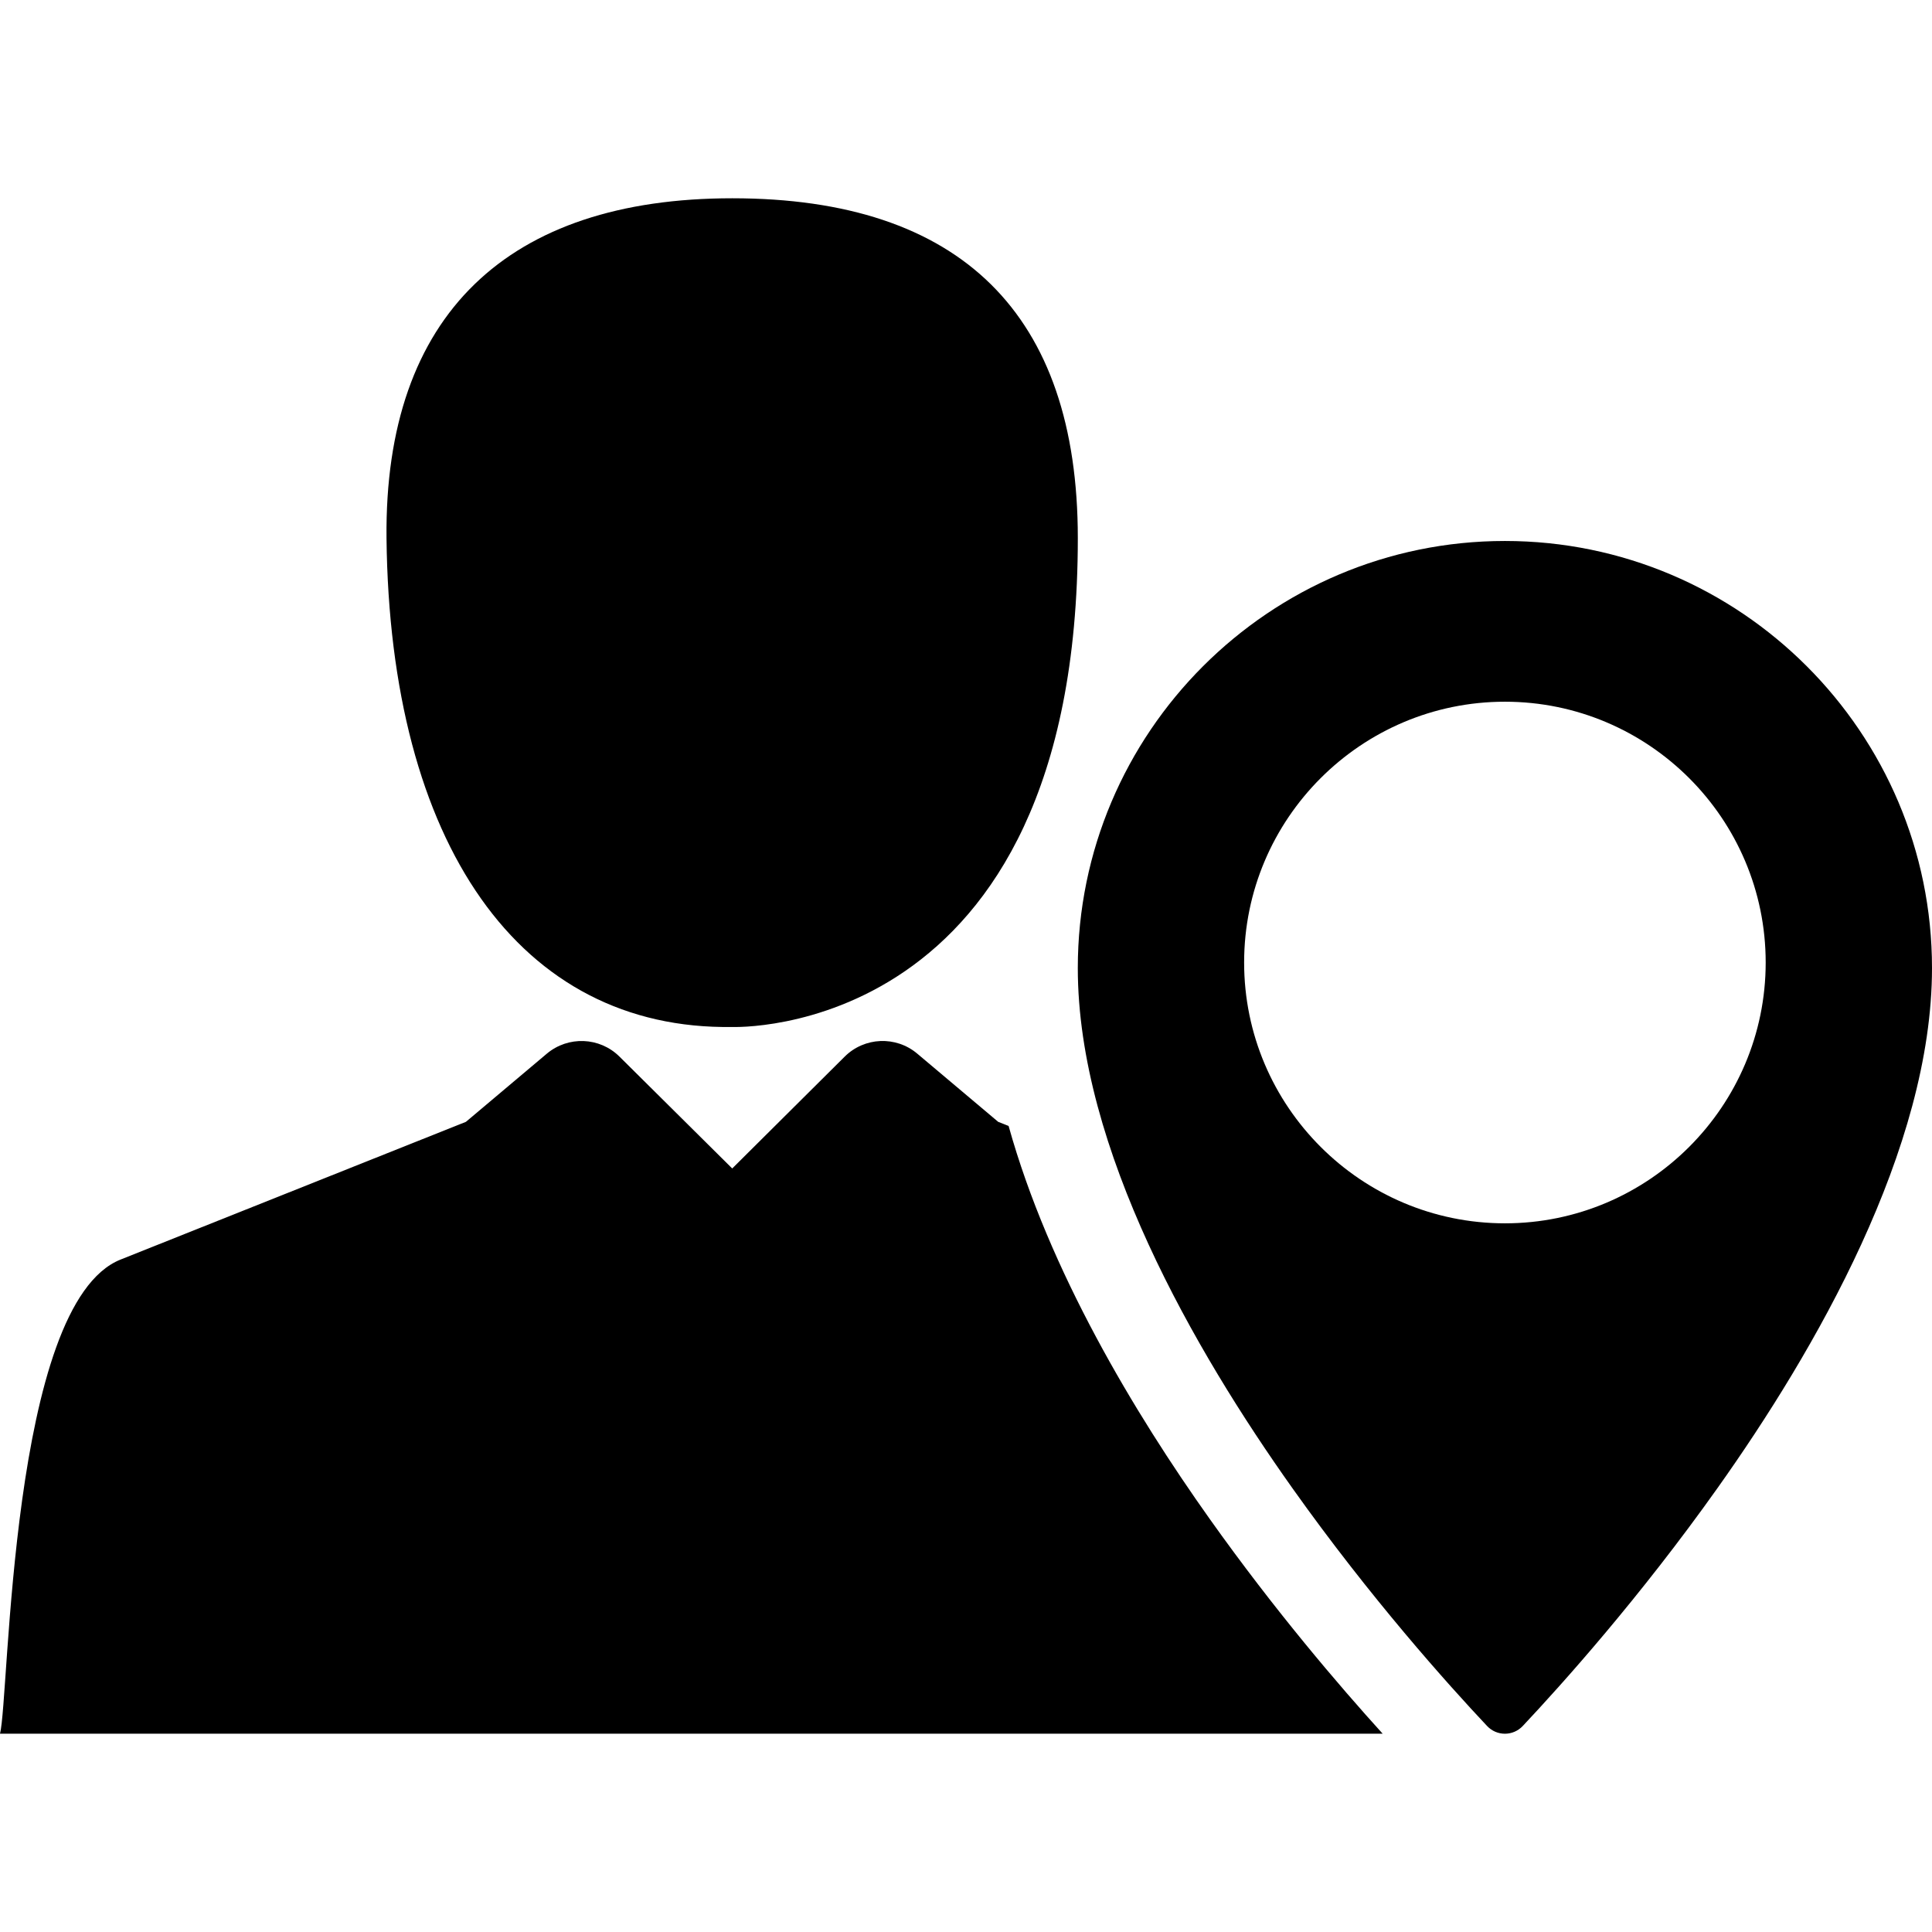 <?xml version="1.0" encoding="iso-8859-1"?>
<!-- Generator: Adobe Illustrator 16.0.0, SVG Export Plug-In . SVG Version: 6.00 Build 0)  -->
<!DOCTYPE svg PUBLIC "-//W3C//DTD SVG 1.1//EN" "http://www.w3.org/Graphics/SVG/1.1/DTD/svg11.dtd">
<svg version="1.1" id="Capa_1" xmlns="http://www.w3.org/2000/svg" xmlns:xlink="http://www.w3.org/1999/xlink" x="0px" y="0px"
	 width="430px" height="430px" viewBox="0 0 430 430" style="enable-background:new 0 0 430 430;" xml:space="preserve">
<g>
	<g>
		<g>
			<path d="M86.025,119.753c0.729,68.174,29.705,109.538,76.947,108.818c0,0,76.915,3.129,76.915-108.818
				c0-49.793-25.982-75.624-76.915-75.624C113.12,44.129,85.52,69.961,86.025,119.753z"/>
			<path d="M224.484,250.609l-2.321-0.925l-17.994-15.162c-4.752-4.021-11.778-3.728-16.185,0.666l-25.015,24.875l-25.095-24.896
				c-4.409-4.373-11.422-4.645-16.176-0.646l-17.996,15.162l-76.85,30.648C2.101,290.178,2.124,377.832,0,385.869h307.738
				c-9.656-10.644-24.065-27.479-38.513-47.828C252.521,314.533,233.475,282.857,224.484,250.609z"/>
			<path d="M334.946,385.871c1.499,0,2.93-0.621,3.966-1.717c8.742-9.292,26.006-28.533,43.316-52.913
				C404.025,300.568,430,255.566,430,215.461c0-52.41-42.641-95.057-95.054-95.057c-52.417,0-95.062,42.646-95.062,95.057
				c0,40.139,26.014,85.158,47.839,115.863c17.3,24.354,34.523,43.549,43.257,52.83C332.009,385.25,333.442,385.871,334.946,385.871
				z M276.902,214.231c0-32.015,26.046-58.052,58.044-58.052c32,0,58.038,26.037,58.038,58.052
				c0,31.998-26.038,58.041-58.038,58.041C302.948,272.271,276.902,246.229,276.902,214.231z"/>
		</g>
	</g>
</g>
<g>
</g>
<g>
</g>
<g>
</g>
<g>
</g>
<g>
</g>
<g>
</g>
<g>
</g>
<g>
</g>
<g>
</g>
<g>
</g>
<g>
</g>
<g>
</g>
<g>
</g>
<g>
</g>
<g>
</g>
</svg>
